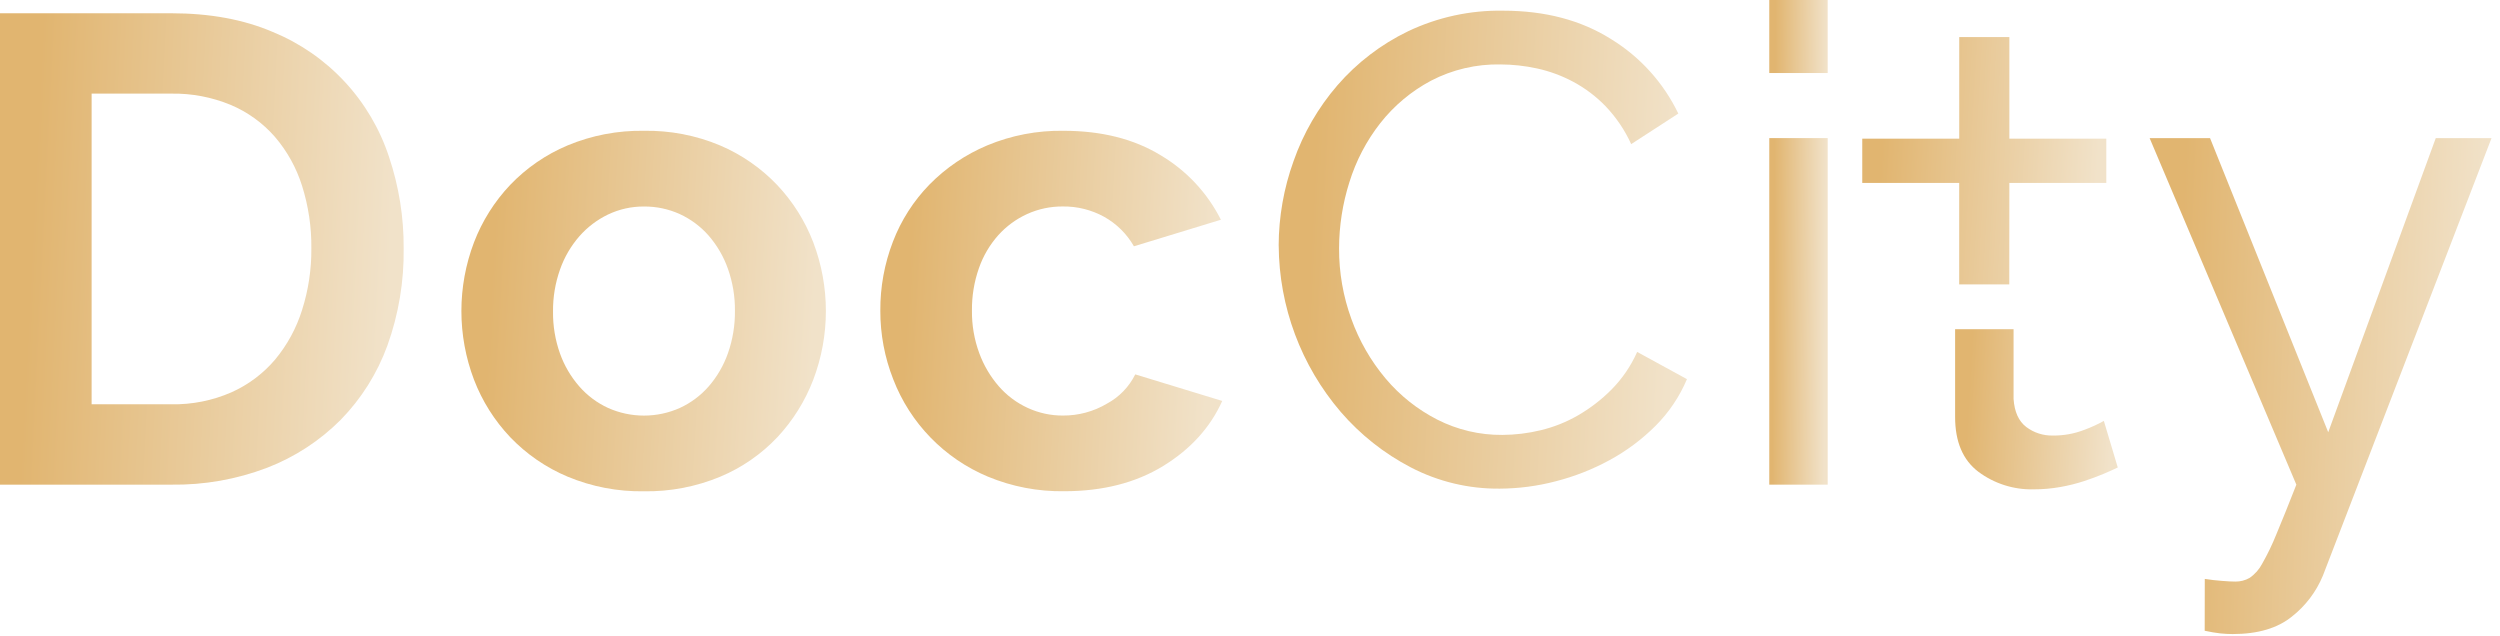<svg width="114" height="29" viewBox="0 0 114 29" fill="none" xmlns="http://www.w3.org/2000/svg">
<path fill-rule="evenodd" clip-rule="evenodd" d="M89.339 12.97V8.343H84.919V6.323H89.341V1.69H91.627V6.323H96.048V8.343H91.627L91.623 12.97H89.339Z" fill="url(#paint0_linear_89_2296)"/>
<path d="M0 22.1V0.605H7.811C9.567 0.605 11.106 0.888 12.428 1.453C13.674 1.962 14.795 2.736 15.712 3.721C16.63 4.707 17.322 5.88 17.741 7.16C18.191 8.501 18.416 9.908 18.407 11.322C18.428 12.833 18.176 14.336 17.665 15.758C17.203 17.027 16.476 18.183 15.531 19.148C14.58 20.101 13.441 20.843 12.185 21.328C10.789 21.86 9.305 22.122 7.811 22.1L0 22.1ZM14.198 11.322C14.208 10.357 14.065 9.397 13.775 8.477C13.517 7.654 13.095 6.891 12.533 6.237C11.981 5.606 11.293 5.109 10.52 4.783C9.661 4.428 8.739 4.253 7.81 4.269H4.178V18.436H7.81C8.752 18.454 9.687 18.268 10.55 17.891C11.32 17.548 12.003 17.036 12.548 16.393C13.1 15.728 13.516 14.962 13.774 14.137C14.063 13.227 14.207 12.277 14.198 11.322Z" fill="url(#paint1_linear_89_2296)"/>
<path d="M29.365 22.403C28.171 22.422 26.986 22.195 25.884 21.736C24.897 21.322 24.006 20.709 23.265 19.935C22.549 19.179 21.988 18.289 21.615 17.316C20.848 15.298 20.848 13.068 21.615 11.05C21.988 10.077 22.549 9.187 23.265 8.431C24.005 7.658 24.897 7.044 25.884 6.63C26.986 6.171 28.171 5.945 29.365 5.964C30.554 5.944 31.735 6.17 32.832 6.63C33.813 7.047 34.699 7.66 35.435 8.431C36.151 9.188 36.712 10.077 37.085 11.05C37.852 13.068 37.852 15.298 37.085 17.316C36.714 18.286 36.159 19.175 35.45 19.935C34.718 20.71 33.831 21.324 32.847 21.736C31.744 22.195 30.559 22.422 29.365 22.403ZM25.218 14.198C25.209 14.853 25.317 15.504 25.536 16.121C25.732 16.671 26.03 17.179 26.414 17.619C26.778 18.037 27.227 18.372 27.73 18.603C28.245 18.833 28.802 18.951 29.365 18.951C29.929 18.951 30.486 18.833 31 18.603C31.503 18.372 31.952 18.036 32.317 17.619C32.703 17.175 33 16.661 33.195 16.106C33.413 15.483 33.521 14.828 33.513 14.168C33.519 13.519 33.411 12.873 33.195 12.261C33 11.705 32.702 11.192 32.317 10.747C31.952 10.33 31.503 9.995 31 9.763C30.487 9.53 29.929 9.412 29.365 9.417C28.8 9.413 28.241 9.537 27.73 9.78C27.228 10.021 26.78 10.361 26.414 10.78C26.028 11.224 25.73 11.738 25.536 12.293C25.32 12.905 25.212 13.549 25.218 14.198V14.198Z" fill="url(#paint2_linear_89_2296)"/>
<path d="M40.143 14.168C40.136 13.092 40.331 12.024 40.718 11.019C41.09 10.047 41.657 9.162 42.383 8.416C43.134 7.652 44.029 7.045 45.017 6.63C46.119 6.171 47.304 5.944 48.498 5.964C50.234 5.964 51.712 6.337 52.933 7.084C54.108 7.781 55.059 8.8 55.673 10.02L51.707 11.231C51.384 10.666 50.913 10.2 50.345 9.884C49.77 9.569 49.124 9.407 48.468 9.415C47.905 9.41 47.347 9.528 46.834 9.761C46.333 9.99 45.885 10.32 45.517 10.73C45.129 11.167 44.831 11.676 44.639 12.228C44.421 12.851 44.313 13.506 44.321 14.166C44.313 14.826 44.426 15.483 44.654 16.103C44.857 16.658 45.16 17.171 45.547 17.617C45.911 18.034 46.36 18.37 46.864 18.601C47.367 18.833 47.914 18.952 48.468 18.949C49.176 18.954 49.873 18.766 50.481 18.404C51.038 18.104 51.487 17.638 51.768 17.072L55.734 18.283C55.189 19.494 54.291 20.483 53.04 21.25C51.788 22.017 50.285 22.4 48.528 22.4C47.334 22.419 46.149 22.192 45.047 21.734C44.066 21.324 43.178 20.719 42.437 19.957C41.695 19.195 41.116 18.291 40.733 17.299C40.34 16.302 40.14 15.239 40.143 14.168Z" fill="url(#paint3_linear_89_2296)"/>
<path d="M58.307 11.201C58.311 9.885 58.541 8.58 58.988 7.342C59.432 6.076 60.11 4.906 60.986 3.89C61.881 2.858 62.978 2.019 64.21 1.425C65.561 0.783 67.043 0.462 68.539 0.487C70.456 0.487 72.101 0.921 73.473 1.788C74.797 2.602 75.859 3.779 76.531 5.179L74.382 6.572C74.093 5.935 73.698 5.352 73.216 4.846C72.783 4.397 72.282 4.02 71.733 3.726C71.213 3.449 70.658 3.245 70.083 3.12C69.536 3.001 68.978 2.94 68.418 2.938C67.318 2.917 66.23 3.172 65.254 3.68C64.356 4.158 63.567 4.818 62.939 5.618C62.309 6.423 61.832 7.336 61.531 8.312C61.222 9.287 61.064 10.303 61.062 11.325C61.057 12.424 61.247 13.516 61.624 14.549C61.979 15.537 62.506 16.454 63.181 17.258C63.835 18.036 64.638 18.674 65.542 19.135C66.461 19.602 67.479 19.841 68.509 19.832C69.096 19.829 69.68 19.758 70.25 19.62C70.85 19.477 71.426 19.248 71.96 18.939C72.52 18.615 73.034 18.218 73.489 17.759C73.978 17.263 74.373 16.684 74.655 16.048L76.925 17.289C76.588 18.087 76.1 18.812 75.487 19.424C74.869 20.04 74.166 20.564 73.398 20.981C72.62 21.405 71.792 21.73 70.933 21.949C70.103 22.166 69.248 22.278 68.39 22.282C66.979 22.297 65.585 21.964 64.333 21.313C63.118 20.68 62.034 19.823 61.139 18.785C59.328 16.672 58.325 13.985 58.309 11.202L58.307 11.201Z" fill="url(#paint4_linear_89_2296)"/>
<path d="M80.679 3.33V0H83.342V3.33H80.679ZM80.679 22.1V6.297H83.342V22.1H80.679Z" fill="url(#paint5_linear_89_2296)"/>
<path d="M95.936 19.193C95.65 19.353 95.351 19.489 95.043 19.602C94.585 19.779 94.097 19.867 93.605 19.861C93.169 19.87 92.742 19.732 92.394 19.468C92.052 19.206 91.86 18.782 91.819 18.196V15.011H89.153V19.014C89.153 20.145 89.507 20.977 90.213 21.512C90.937 22.052 91.822 22.335 92.726 22.314C93.137 22.315 93.547 22.28 93.952 22.208C94.321 22.143 94.685 22.052 95.041 21.936C95.374 21.825 95.672 21.714 95.934 21.603C96.197 21.492 96.409 21.396 96.57 21.316L95.936 19.193Z" fill="url(#paint6_linear_89_2296)"/>
<path d="M100.538 26.399C100.8 26.439 101.062 26.469 101.325 26.489C101.587 26.51 101.789 26.52 101.93 26.52C102.158 26.523 102.383 26.466 102.581 26.353C102.823 26.187 103.02 25.964 103.156 25.704C103.403 25.27 103.62 24.82 103.805 24.357C104.048 23.78 104.35 23.028 104.714 22.101L98.023 6.298H100.778L106.167 19.71L111.071 6.298H113.614L105.924 26.249C105.623 26.98 105.138 27.621 104.517 28.111C103.861 28.645 102.958 28.913 101.808 28.913C101.62 28.913 101.432 28.902 101.245 28.883C101.006 28.855 100.769 28.814 100.534 28.762L100.538 26.399Z" fill="url(#paint7_linear_89_2296)"/>
<defs>
<linearGradient id="paint0_linear_89_2296" x1="75.085" y1="-9.006" x2="96.556" y2="-7.772" gradientUnits="userSpaceOnUse">
<stop offset="0.54" stop-color="#E1B570"/>
<stop offset="1" stop-color="#F1E2C9"/>
</linearGradient>
<linearGradient id="paint1_linear_89_2296" x1="-16.265" y1="-19.777" x2="19.277" y2="-18.003" gradientUnits="userSpaceOnUse">
<stop offset="0.54" stop-color="#E1B570"/>
<stop offset="1" stop-color="#F1E2C9"/>
</linearGradient>
<linearGradient id="paint2_linear_89_2296" x1="6.355" y1="-9.627" x2="38.414" y2="-7.739" gradientUnits="userSpaceOnUse">
<stop offset="0.54" stop-color="#E1B570"/>
<stop offset="1" stop-color="#F1E2C9"/>
</linearGradient>
<linearGradient id="paint3_linear_89_2296" x1="26.366" y1="-9.625" x2="56.453" y2="-7.962" gradientUnits="userSpaceOnUse">
<stop offset="0.54" stop-color="#E1B570"/>
<stop offset="1" stop-color="#F1E2C9"/>
</linearGradient>
<linearGradient id="paint4_linear_89_2296" x1="41.856" y1="-20.183" x2="77.805" y2="-18.393" gradientUnits="userSpaceOnUse">
<stop offset="0.54" stop-color="#E1B570"/>
<stop offset="1" stop-color="#F1E2C9"/>
</linearGradient>
<linearGradient id="paint5_linear_89_2296" x1="78.325" y1="-20.955" x2="83.481" y2="-20.919" gradientUnits="userSpaceOnUse">
<stop offset="0.54" stop-color="#E1B570"/>
<stop offset="1" stop-color="#F1E2C9"/>
</linearGradient>
<linearGradient id="paint6_linear_89_2296" x1="82.6" y1="8.085" x2="96.906" y2="8.931" gradientUnits="userSpaceOnUse">
<stop offset="0.54" stop-color="#E1B570"/>
<stop offset="1" stop-color="#F1E2C9"/>
</linearGradient>
<linearGradient id="paint7_linear_89_2296" x1="84.248" y1="-15.145" x2="114.377" y2="-13.934" gradientUnits="userSpaceOnUse">
<stop offset="0.54" stop-color="#E1B570"/>
<stop offset="1" stop-color="#F1E2C9"/>
</linearGradient>
</defs>
</svg>
